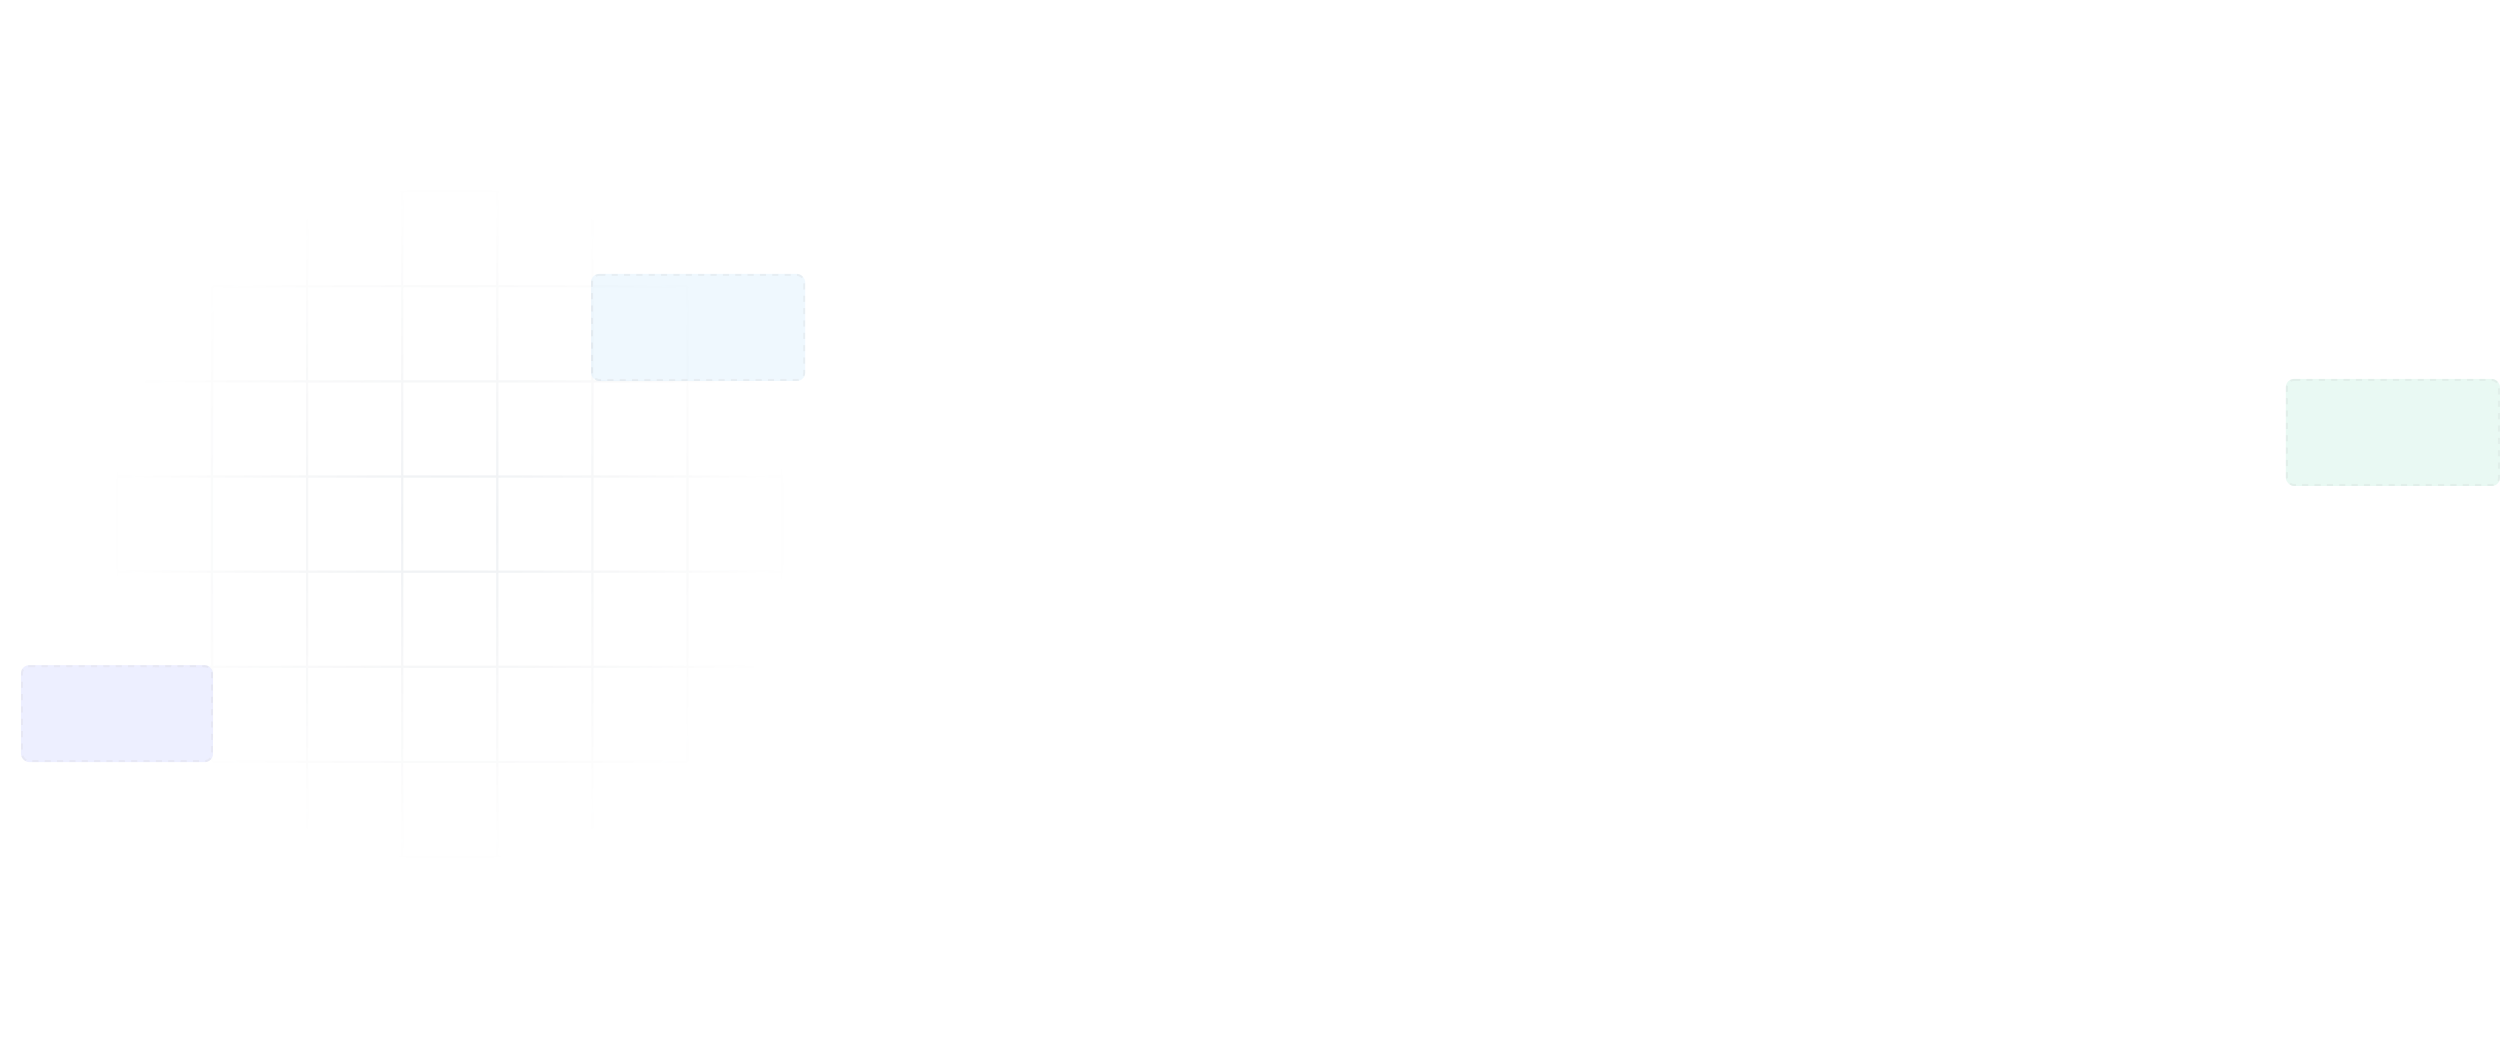 <svg width="1214" height="509" fill="none" xmlns="http://www.w3.org/2000/svg"><g opacity=".5"><path opacity=".15" fill-rule="evenodd" clip-rule="evenodd" d="M-35 1h45.08v45.096H-35V1zm-1-1h508.826v509H-36V0zm415.57 184.666v.096h-45.271v-45.285h45.271v45.189zM-35 47.19h45.08v45.097H-35V47.19zm45.08 46.19H-35v45.097h45.08V93.381zM-35 139.572h45.08v45.096H-35v-45.096zm45.08 46.191H-35v45.096h45.08v-45.096zM-35 231.952h45.08v45.096H-35v-45.096zm45.08 46.19H-35v45.096h45.08v-45.096zM-35 324.333h45.08v45.096H-35v-45.096zm45.08 46.19H-35v45.096h45.08v-45.096zM-35 416.714h45.08v45.096H-35v-45.096zm45.08 46.19H-35V508h45.08v-45.096zM11.172 1h45.08v45.096h-45.08V1zm45.08 46.191h-45.08v45.096h45.08V47.191zm-45.08 46.19h45.08v45.096h-45.08V93.381zm45.08 46.189h-45.08v45.096h45.08V139.57zm-45.08 46.192h45.08v45.096h-45.08v-45.096zm45.08 46.191h-45.08v45.096h45.08v-45.096zm-45.08 46.19h45.08v45.096h-45.08v-45.096zm45.08 46.189h-45.08v45.096h45.08v-45.096zm-45.08 46.191h45.08v45.097h-45.08v-45.097zm45.08 46.192h-45.08v45.096h45.08v-45.096zm-45.08 46.189h45.08V508h-45.08v-45.096zM102.427 1h-45.08v45.096h45.08V1zm-45.08 46.191h45.08v45.096h-45.08V47.191zm45.08 46.19h-45.08v45.096h45.08V93.381zm-45.08 46.189h45.08v45.096h-45.08V139.57zm45.08 46.192h-45.08v45.096h45.08v-45.096zm-45.08 46.191h45.08v45.096h-45.08v-45.096zm91.256 0h-45.08v45.096h45.08v-45.096zm1.096 0h45.08v45.096h-45.08v-45.096zm91.252-.001h-45.08v45.096h45.08v-45.096zm1.096 0h45.08v45.096h-45.08v-45.096zm-139.62 46.191h-45.08v45.096h45.08v-45.096zm-45.08 46.189h45.08v45.096h-45.08v-45.096zm45.08 46.191h-45.08v45.097h45.08v-45.097zm-45.08 46.192h45.08v45.096h-45.08v-45.096zm45.08 46.189h-45.08V508h45.08v-45.096zM103.523 1h45.08v45.096h-45.08V1zm45.08 46.191h-45.08v45.096h45.08V47.191zm-45.08 46.19h45.08v45.096h-45.08V93.381zm45.08 46.189h-45.08v45.096h45.08V139.57zm-45.08 46.192h45.08v45.096h-45.08v-45.096zm45.08 92.381h-45.08v45.096h45.08v-45.096zm-45.08 46.189h45.08v45.096h-45.08v-45.096zm45.08 46.191h-45.08v45.097h45.08v-45.097zm-45.08 46.192h45.08v45.096h-45.08v-45.096zm45.08 46.189h-45.08V508h45.08v-45.096zM149.699 1h45.08v45.096h-45.08V1zm45.08 46.191h-45.08v45.096h45.08V47.191zm-45.08 46.19h45.08v45.096h-45.08V93.381zm45.08 46.189h-45.08v45.096h45.08V139.57zm-45.08 46.192h45.08v45.096h-45.08v-45.096zm45.08 92.381h-45.08v45.096h45.08v-45.096zm-45.08 46.189h45.08v45.096h-45.08v-45.096zm45.08 46.191h-45.08v45.097h45.08v-45.097zm-45.08 46.192h45.08v45.096h-45.08v-45.096zm45.08 46.189h-45.08V508h45.08v-45.096zM195.871 1h45.08v45.096h-45.08V1zm45.08 46.19h-45.08v45.097h45.08V47.19zm-45.08 46.19h45.08v45.097h-45.08V93.381zm45.08 46.191h-45.08v45.096h45.08v-45.096zm-45.08 46.191h45.08v45.096h-45.08v-45.096zm45.08 92.381h-45.08v45.096h45.08v-45.096zm-45.08 46.19h45.08v45.096h-45.08v-45.096zm45.08 46.19h-45.08v45.097h45.08v-45.097zm-45.08 46.191h45.08v45.096h-45.08v-45.096zm45.08 46.19h-45.08V508h45.08v-45.096zM242.047 1h45.08v45.096h-45.08V1zm45.08 46.19h-45.08v45.097h45.08V47.19zm-45.08 46.19h45.08v45.097h-45.08V93.381zm45.08 46.191h-45.08v45.096h45.08v-45.096zm1.092-.001h45.08v45.096h-45.08V139.57zm-1.092 46.192h-45.08v45.096h45.08v-45.096zm-45.08 92.381h45.08v45.096h-45.08v-45.096zm45.08 46.19h-45.08v45.096h45.08v-45.096zm-45.08 46.19h45.08v45.097h-45.08v-45.097zm45.08 46.191h-45.08v45.096h45.08v-45.096zm-45.08 46.19h45.08V508h-45.08v-45.096zM333.299 1h-45.08v45.096h45.08V1zm-45.08 46.191h45.08v45.096h-45.08V47.191zm45.08 46.19h-45.08v45.096h45.08V93.381zm-45.08 92.381h45.08v45.096h-45.08v-45.096zm45.08 46.191h-45.08v45.096h45.08v-45.096zm-45.08 46.19h45.08v45.096h-45.08v-45.096zm45.08 46.189h-45.08v45.096h45.08v-45.096zm-45.08 46.191h45.08v45.097h-45.08v-45.097zm45.08 46.192h-45.08v45.096h45.08v-45.096zm-45.08 46.189h45.08V508h-45.08v-45.096zM379.474 1h-45.079v45.096h45.079V1zm-45.079 46.191h45.079v45.096h-45.079V47.191zm45.079 46.19h-45.079v45.096h45.079V93.381zm-45.079 92.381h45.079v45.096h-45.079v-45.096zm45.079 46.191h-45.079v45.096h45.079v-45.096zm-45.079 46.19h45.079v45.096h-45.079v-45.096zm45.079 46.189h-45.079v45.096h45.079v-45.096zm-45.079 46.191h45.079v45.097h-45.079v-45.097zm45.079 46.192h-45.079v45.096h45.079v-45.096zm-45.079 46.189h45.079V508h-45.079v-45.096zM425.65 1h-45.08v45.096h45.08V1zm-45.08 46.191h45.08v45.096h-45.08V47.191zm45.08 46.19h-45.08v45.096h45.08V93.381zm-45.08 46.189h45.08v45.096h-45.08V139.57zm45.08 46.192h-45.08v45.096h45.08v-45.096zm-45.08 46.191h45.08v45.096h-45.08v-45.096zm45.08 46.19h-45.08v45.096h45.08v-45.096zm-45.08 46.189h45.08v45.096h-45.08v-45.096zm45.08 46.191h-45.08v45.097h45.08v-45.097zm-45.08 46.192h45.08v45.096h-45.08v-45.096zm45.08 46.189h-45.08V508h45.08v-45.096zM426.746 1h45.08v45.096h-45.08V1zm45.08 46.191h-45.08v45.096h45.08V47.191zm-45.08 46.19h45.08v45.096h-45.08V93.381zm45.08 46.189h-45.08v45.096h45.08V139.57zm-45.08 46.192h45.08v45.096h-45.08v-45.096zm45.08 46.191h-45.08v45.096h45.08v-45.096zm-45.08 46.19h45.08v45.096h-45.08v-45.096zm45.08 46.189h-45.08v45.096h45.08v-45.096zm-45.08 46.191h45.08v45.097h-45.08v-45.097zm45.08 46.192h-45.08v45.096h45.08v-45.096zm-45.08 46.189h45.08V508h-45.08v-45.096z" fill="url(#paint0_radial_6821_35350)"/><g opacity=".4"><rect x="10.176" y="323" width="93.254" height="47.096" rx="4" fill="#6E7AFF" fill-opacity=".6"/><rect x="10.676" y="323.5" width="92.254" height="46.096" rx="3.5" stroke="#000" stroke-opacity=".2" stroke-dasharray="3 3"/></g></g><g opacity=".3"><rect x="287" y="133" width="104" height="52" rx="4" fill="#A8DAFE" fill-opacity=".6"/><rect x="287.5" y="133.5" width="103" height="51" rx="3.5" stroke="#000" stroke-opacity=".15" stroke-dasharray="3 3"/></g><g opacity=".3"><rect x="1110" y="184" width="104" height="52" rx="4" fill="#85DEBD" fill-opacity=".6"/><rect x="1110.5" y="184.5" width="103" height="51" rx="3.5" stroke="#000" stroke-opacity=".15" stroke-dasharray="3 3"/></g><defs><radialGradient id="paint0_radial_6821_35350" cx="0" cy="0" r="1" gradientUnits="userSpaceOnUse" gradientTransform="rotate(-135 161.915 82.015) scale(165.339)"><stop stop-color="#163A65"/><stop offset="1" stop-color="#363B3E" stop-opacity="0"/></radialGradient></defs></svg>